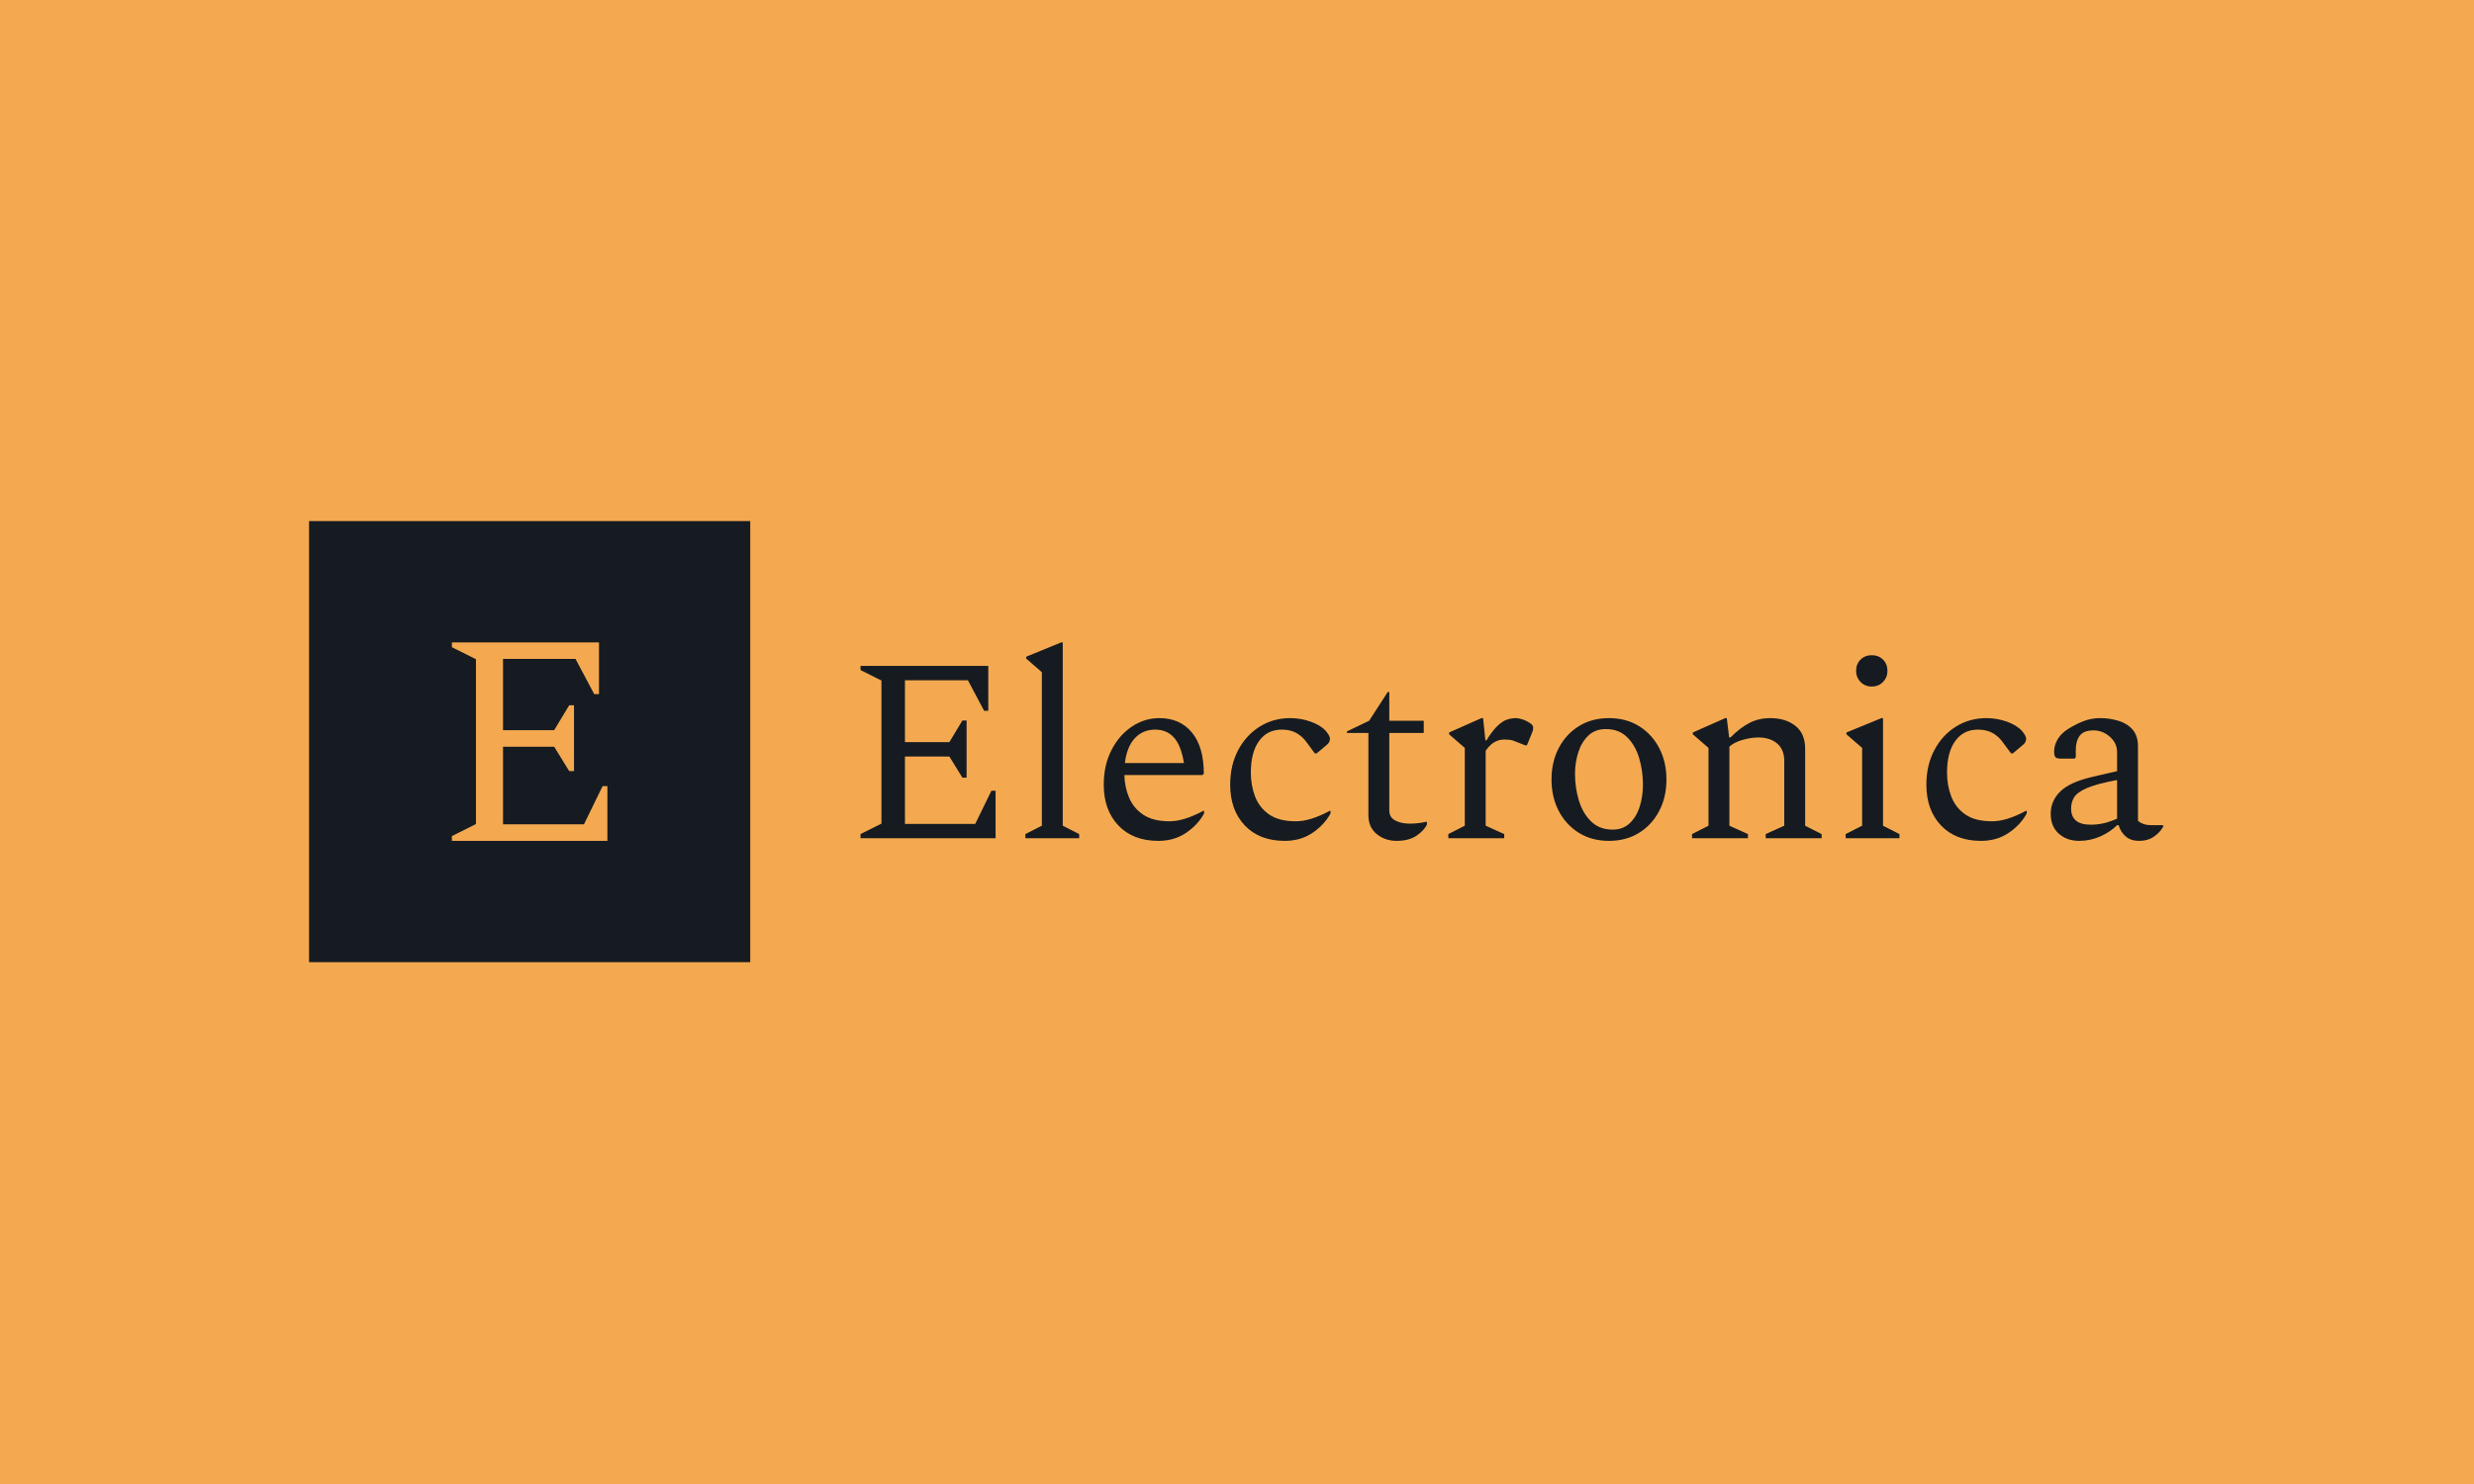 <svg xmlns="http://www.w3.org/2000/svg" version="1.1" xmlns:xlink="http://www.w3.org/1999/xlink" xmlns:svgjs="http://svgjs.dev/svgjs" width="100%" height="100%" viewBox="0 0 1000 600"><rect width="1000" height="600" x="0" y="0" fill="#f4a950"/><g><rect width="333.333" height="333.333" y="255.711" fill="#161b21" transform="matrix(0.535,0,0,0.535,0,73.877)" x="233.489"/><path d="M458.899 497.378L341.412 497.378L341.412 493.748L359.594 484.657L359.594 360.099L341.412 351.008L341.412 347.378L452.554 347.378L452.554 386.456L448.924 386.456L434.815 359.878L380.048 359.878L380.048 413.729L418.685 413.729L430.048 394.884L433.678 394.884L433.678 444.663L430.048 444.663L418.685 426.229L380.048 426.229L380.048 484.878L441.191 484.878L455.269 456.027L458.899 456.027L458.899 497.378Z " fill="#f4a950" transform="matrix(0.535,0,0,0.535,0,73.877)"/><path d="M752.184 495.404L650.156 495.404L650.156 492.252L665.945 484.357L665.945 376.188L650.156 368.293L650.156 365.141L746.674 365.141L746.674 399.077L743.522 399.077L731.268 375.996L683.708 375.996L683.708 422.761L717.261 422.761L727.129 406.396L730.282 406.396L730.282 449.625L727.129 449.625L717.261 433.617L683.708 433.617L683.708 484.549L736.806 484.549L749.032 459.494L752.184 459.494L752.184 495.404ZM815.342 495.404L774.689 495.404L774.689 492.252L787.135 485.919L787.135 369.883L775.293 359.604L775.293 358.233L801.745 347.378L802.924 347.378L802.924 485.919L815.342 492.252L815.342 495.404ZM875.156 497.378L875.156 497.378Q856.022 497.378 844.947 485.727Q833.9 474.077 833.9 454.943L833.9 454.943Q833.9 440.141 839.739 428.792Q845.55 417.443 855.117 411.029Q864.684 404.614 875.95 404.614L875.95 404.614Q891.548 404.614 900.512 415.47Q909.503 426.325 909.503 446.665L909.503 446.665L908.516 447.652L849.498 447.652Q849.689 456.725 853.061 464.702Q856.406 472.707 863.807 477.641Q871.208 482.575 883.653 482.575L883.653 482.575Q894.509 482.575 909.092 474.68L909.092 474.68L909.695 474.68L909.695 476.654Q905.145 485.152 896.181 491.265Q887.189 497.378 875.156 497.378ZM872.798 413.304L872.798 413.304Q863.313 413.304 857.283 419.911Q851.279 426.517 849.881 438.551L849.881 438.551L894.509 438.551Q892.316 425.146 886.888 419.225Q881.46 413.304 872.798 413.304ZM970.687 497.378L970.687 497.378Q951.526 497.378 940.479 485.727Q929.432 474.077 929.432 454.943L929.432 454.943Q929.432 440.141 935.463 428.792Q941.466 417.443 951.745 411.029Q961.998 404.614 974.827 404.614L974.827 404.614Q982.721 404.614 990.232 407.273Q997.716 409.932 1001.663 414.291L1001.663 414.291Q1004.816 418.047 1004.816 420.212L1004.816 420.212Q1004.816 422.981 1002.266 424.954L1002.266 424.954L994.755 431.259L993.385 431.259L986.669 422.186Q983.708 418.238 979.267 415.771Q974.827 413.304 968.302 413.304L968.302 413.304Q957.447 413.304 951.252 421.884Q945.029 430.464 945.029 445.87L945.029 445.87Q945.029 455.327 948.182 463.715Q951.334 472.104 958.736 477.339Q966.137 482.575 979.158 482.575L979.158 482.575Q990.013 482.575 1004.624 474.68L1004.624 474.68L1005.227 474.68L1005.227 476.654Q1000.676 485.152 991.713 491.265Q982.721 497.378 970.687 497.378ZM1055.145 497.378L1055.145 497.378Q1046.482 497.378 1040.15 492.252Q1033.845 487.125 1033.845 477.833L1033.845 477.833L1033.845 415.854L1017.645 415.854L1017.645 414.675L1034.421 406.588L1048.456 384.878L1049.635 384.878L1049.635 406.588L1075.676 406.588L1075.676 415.854L1049.635 415.854L1049.635 474.488Q1049.635 479.614 1054.158 481.972Q1058.708 484.357 1064.821 484.357L1064.821 484.357Q1068.577 484.357 1071.839 483.946Q1075.101 483.562 1077.458 482.959L1077.458 482.959L1078.061 482.959L1078.061 484.932Q1076.088 489.483 1070.249 493.43Q1064.437 497.378 1055.145 497.378ZM1136.477 495.404L1094.234 495.404L1094.234 492.252L1106.68 485.919L1106.68 427.12L1094.838 416.84L1094.838 415.47L1119.289 404.614L1120.495 404.614L1122.25 421.391L1123.045 421.391Q1127.595 414.099 1131.433 410.426Q1135.298 406.78 1138.642 405.711Q1141.987 404.614 1145.358 404.614L1145.358 404.614Q1146.921 404.614 1149.004 405.218Q1151.088 405.793 1152.458 406.396L1152.458 406.396Q1154.624 407.383 1156.515 408.754Q1158.379 410.152 1158.379 411.906L1158.379 411.906Q1158.379 413.688 1157.584 415.47L1157.584 415.47L1153.637 425.146L1152.266 425.146L1144.755 422.186Q1142.59 421.199 1140.506 421.007Q1138.45 420.788 1136.477 420.788L1136.477 420.788Q1128.171 420.788 1122.469 429.286L1122.469 429.286L1122.469 485.919L1136.477 492.252L1136.477 495.404ZM1215.616 497.378L1215.616 497.378Q1202.595 497.378 1192.809 491.265Q1183.05 485.152 1177.623 474.68Q1172.195 464.209 1172.195 450.996L1172.195 450.996Q1172.195 437.783 1177.623 427.312Q1183.05 416.84 1192.809 410.727Q1202.595 404.614 1215.616 404.614L1215.616 404.614Q1228.637 404.614 1238.423 410.727Q1248.182 416.84 1253.609 427.312Q1259.037 437.783 1259.037 450.996L1259.037 450.996Q1259.037 464.209 1253.609 474.68Q1248.182 485.152 1238.423 491.265Q1228.637 497.378 1215.616 497.378ZM1218.385 488.88L1218.385 488.88Q1226.279 488.88 1231.405 483.946Q1236.532 479.011 1238.916 471.226Q1241.274 463.441 1241.274 454.943L1241.274 454.943Q1241.274 444.472 1238.423 434.823Q1235.545 425.146 1229.322 419.033Q1223.127 412.893 1213.259 412.893L1213.259 412.893Q1205.145 412.893 1200.018 417.827Q1194.892 422.761 1192.425 430.464Q1189.958 438.167 1189.958 446.857L1189.958 446.857Q1189.958 457.301 1192.919 466.977Q1195.879 476.654 1202.184 482.767Q1208.516 488.88 1218.385 488.88ZM1320.605 495.404L1278.39 495.404L1278.39 492.252L1290.808 485.919L1290.808 427.12L1278.966 416.84L1278.966 415.47L1303.445 404.614L1304.624 404.614L1306.405 419.225L1307.392 419.225Q1314.903 411.714 1321.893 408.178Q1328.911 404.614 1337.381 404.614L1337.381 404.614Q1349.032 404.614 1356.433 410.426Q1363.834 416.265 1363.834 427.696L1363.834 427.696L1363.834 485.919L1376.279 492.252L1376.279 495.404L1334.037 495.404L1334.037 492.252L1348.045 485.919L1348.045 436.988Q1348.045 428.299 1342.617 423.748Q1337.189 419.225 1328.5 419.225L1328.5 419.225Q1323.182 419.225 1316.767 421.007Q1310.353 422.761 1306.597 426.133L1306.597 426.133L1306.597 485.919L1320.605 492.252L1320.605 495.404ZM1414.163 380.738L1414.163 380.738Q1409.037 380.738 1405.693 377.284Q1402.321 373.831 1402.321 368.896L1402.321 368.896Q1402.321 363.77 1405.693 360.398Q1409.037 357.054 1414.163 357.054L1414.163 357.054Q1419.289 357.054 1422.661 360.398Q1426.005 363.77 1426.005 368.896L1426.005 368.896Q1426.005 373.831 1422.661 377.284Q1419.289 380.738 1414.163 380.738ZM1435.079 495.404L1394.426 495.404L1394.426 492.252L1406.871 485.919L1406.871 427.12L1395.029 416.84L1395.029 415.47L1421.482 404.614L1422.661 404.614L1422.661 485.919L1435.079 492.252L1435.079 495.404ZM1496.674 497.378L1496.674 497.378Q1477.513 497.378 1466.466 485.727Q1455.419 474.077 1455.419 454.943L1455.419 454.943Q1455.419 440.141 1461.449 428.792Q1467.453 417.443 1477.732 411.029Q1487.984 404.614 1500.813 404.614L1500.813 404.614Q1508.708 404.614 1516.219 407.273Q1523.703 409.932 1527.65 414.291L1527.65 414.291Q1530.802 418.047 1530.802 420.212L1530.802 420.212Q1530.802 422.981 1528.253 424.954L1528.253 424.954L1520.742 431.259L1519.371 431.259L1512.655 422.186Q1509.695 418.238 1505.254 415.771Q1500.813 413.304 1494.289 413.304L1494.289 413.304Q1483.434 413.304 1477.239 421.884Q1471.016 430.464 1471.016 445.87L1471.016 445.87Q1471.016 455.327 1474.169 463.715Q1477.321 472.104 1484.722 477.339Q1492.124 482.575 1505.145 482.575L1505.145 482.575Q1516 482.575 1530.611 474.68L1530.611 474.68L1531.214 474.68L1531.214 476.654Q1526.663 485.152 1517.699 491.265Q1508.708 497.378 1496.674 497.378ZM1570.879 497.378L1570.879 497.378Q1561.614 497.378 1555.473 491.95Q1549.361 486.522 1549.361 476.846L1549.361 476.846Q1549.361 467.169 1556.57 460.07Q1563.779 452.97 1580.748 449.022L1580.748 449.022L1599.498 444.691L1599.498 430.272Q1599.498 423.556 1594.07 418.732Q1588.642 413.88 1581.734 413.88L1581.734 413.88Q1574.223 413.88 1571.263 417.937Q1568.302 421.994 1568.302 428.682L1568.302 428.682L1568.302 434.22L1567.316 435.207L1557.063 435.207Q1554.103 435.207 1553.006 434.22Q1551.937 433.233 1551.937 429.669L1551.937 429.669Q1551.937 425.338 1554.487 420.788Q1557.063 416.265 1562.381 412.893L1562.381 412.893Q1567.919 409.357 1573.949 406.972Q1579.953 404.614 1586.861 404.614L1586.861 404.614Q1593.768 404.614 1600.375 406.588Q1607.009 408.562 1611.148 413.195Q1615.287 417.827 1615.287 426.133L1615.287 426.133L1615.287 482.191Q1616.658 483.562 1619.234 484.549Q1621.811 485.536 1626.334 485.536L1626.334 485.536L1633.845 485.536L1634.421 485.919L1634.421 486.522Q1632.063 490.854 1627.431 494.116Q1622.798 497.378 1616.082 497.378L1616.082 497.378Q1609.969 497.378 1606.104 494.116Q1602.266 490.854 1600.676 485.536L1600.676 485.536L1599.498 485.536Q1594.371 490.662 1586.778 494.033Q1579.158 497.378 1570.879 497.378ZM1564.766 472.898L1564.766 472.898Q1564.766 485.152 1579.569 485.152L1579.569 485.152Q1584.311 485.152 1588.944 484.165Q1593.577 483.178 1599.498 480.601L1599.498 480.601L1599.498 451.38Q1583.708 454.34 1576.416 457.602Q1569.097 460.864 1566.932 464.62Q1564.766 468.375 1564.766 472.898Z " fill="#161b21" transform="matrix(0.535,0,0,0.535,0,73.877)"/></g></svg>